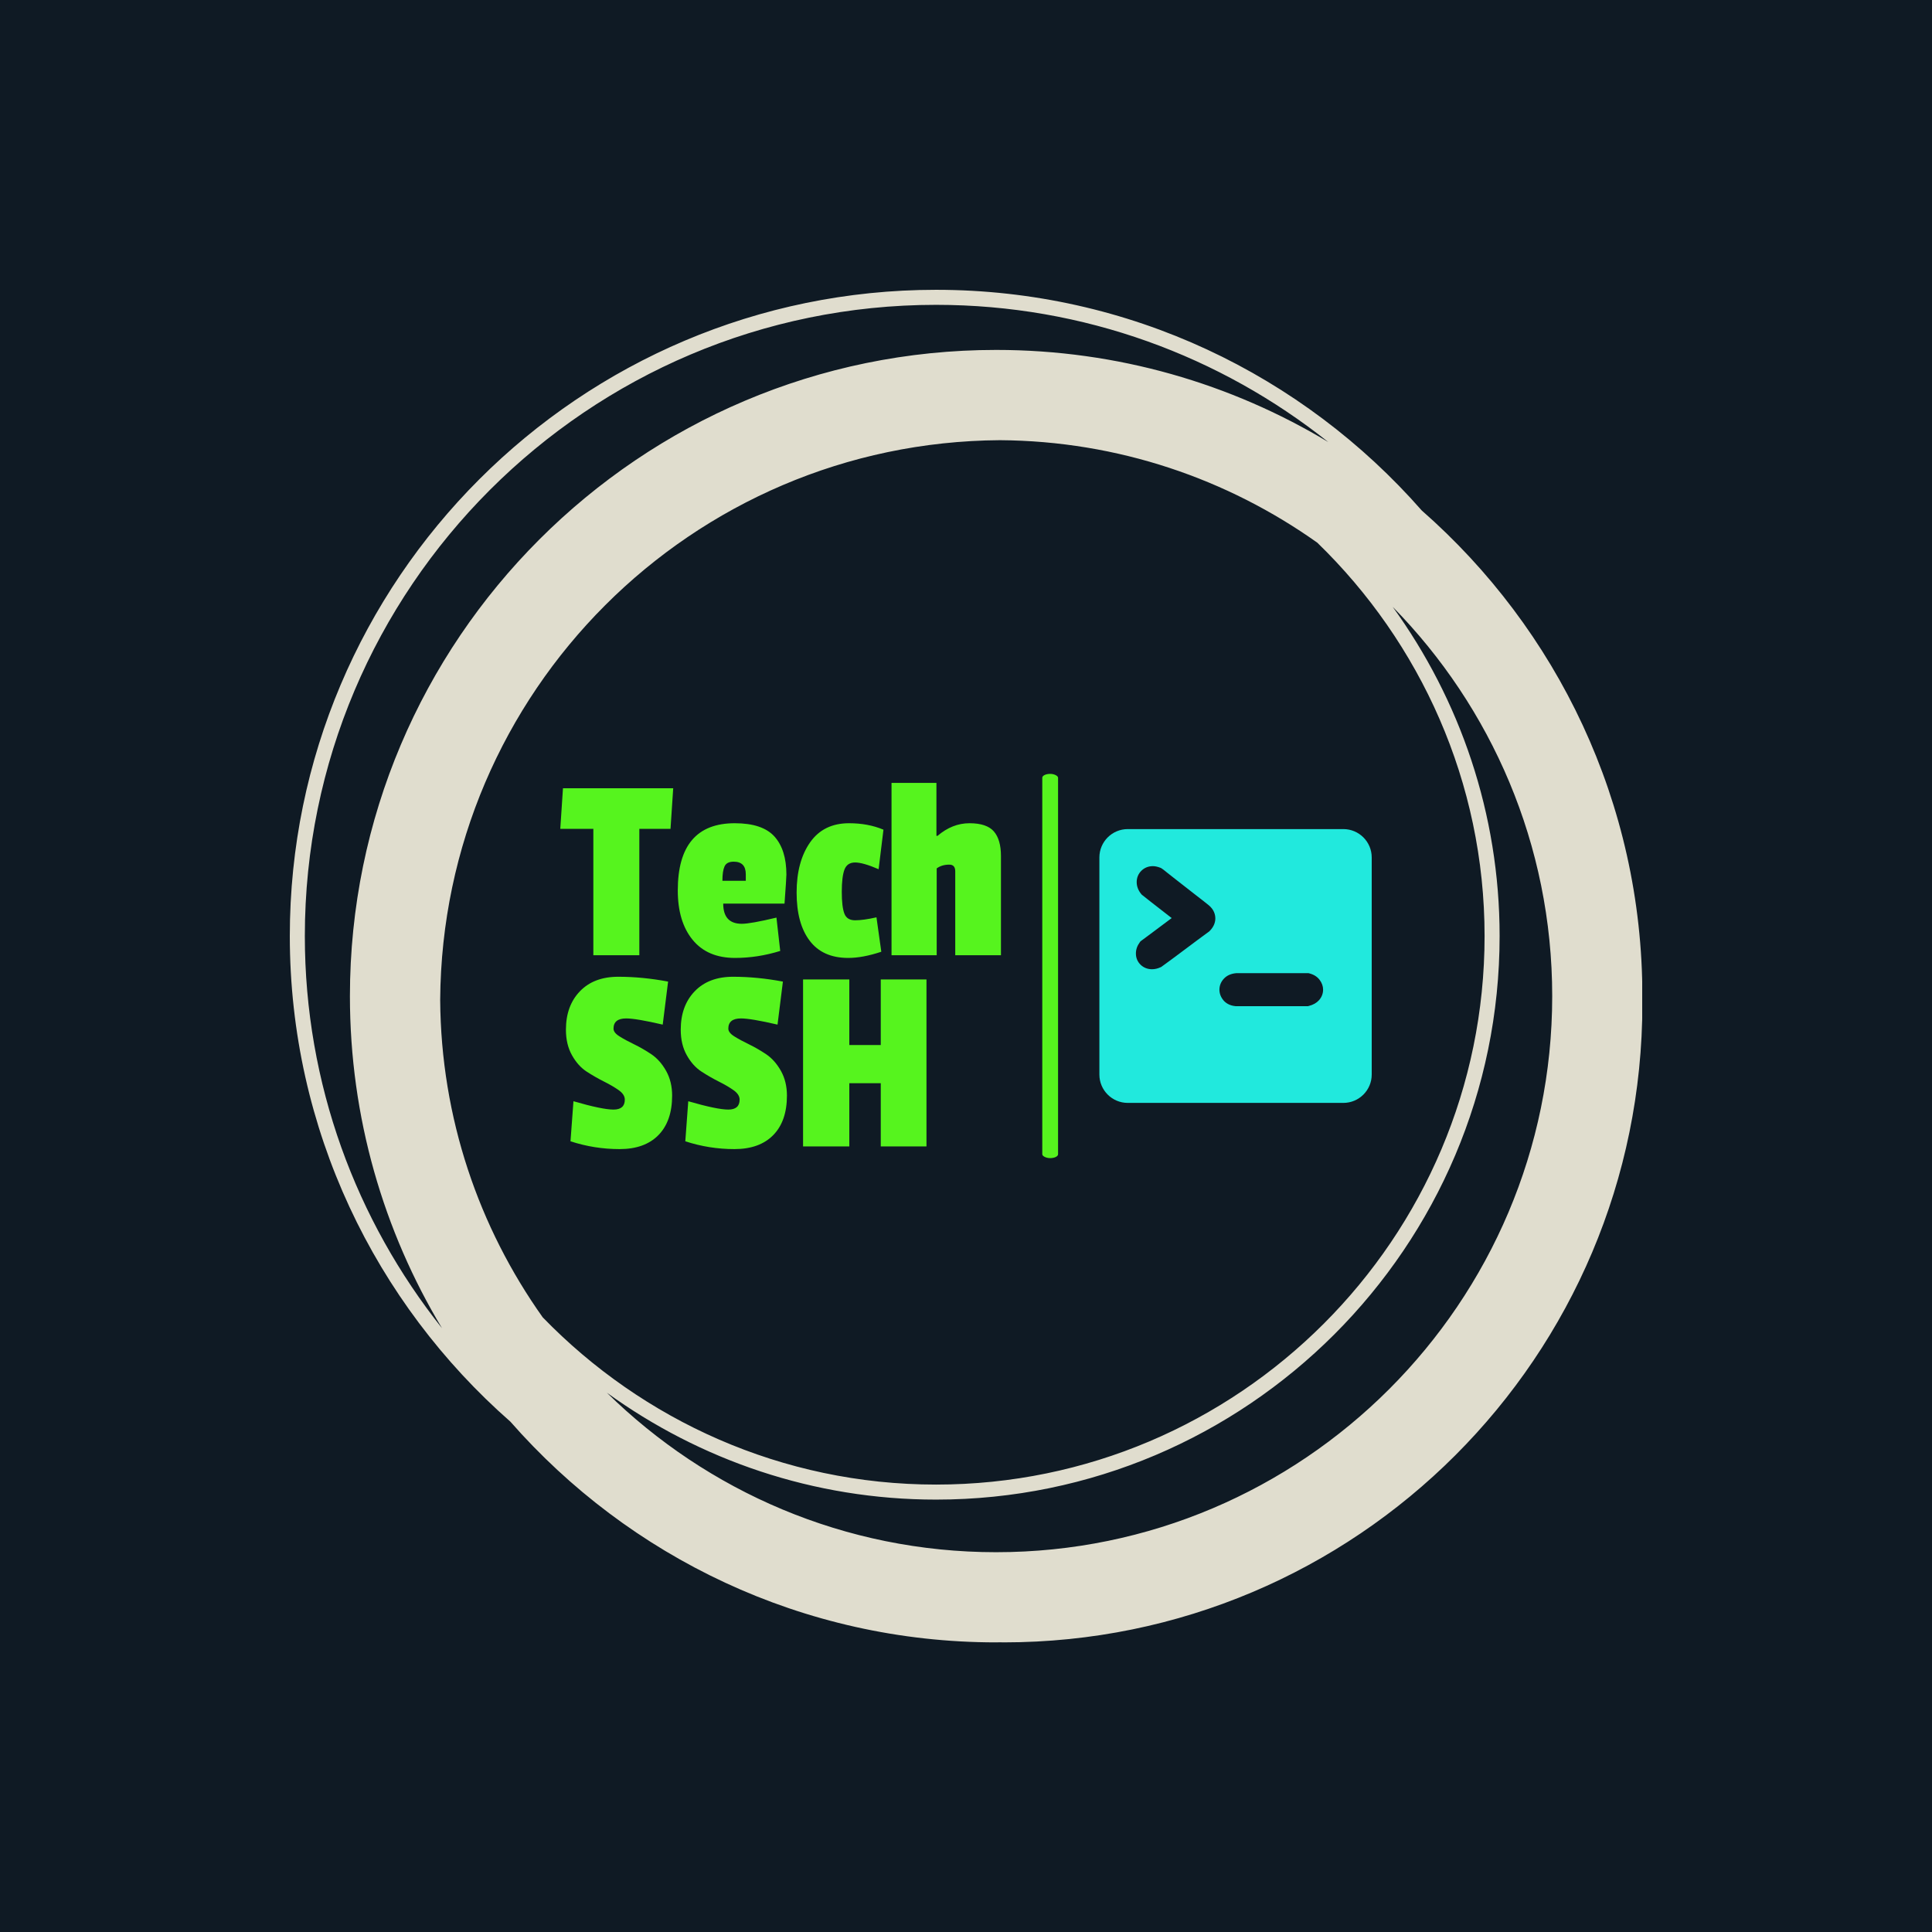 ﻿<?xml version="1.0" encoding="utf-8"?>
<svg version="1.2" xmlns:xlink="http://www.w3.org/1999/xlink" xmlns:svgjs="http://svgjs.dev/svgjs" width="1000" height="1000" viewBox="0 0 1000 1000" baseProfile="tiny-ps" xmlns="http://www.w3.org/2000/svg">
  <title>TechSSH Mail</title>
  <rect width="1000" height="1000" fill="#0f1a24"></rect>
  <g transform="matrix(0.7,0,0,0.7,150,106.25)">
    <svg viewBox="0 0 320 360" preserveAspectRatio="xMidYMid meet" height="1125" width="1000">
      <g id="tight-bounds" transform="matrix(1,0,0,1,-0,0)">
        <svg viewBox="0 0 320 360" height="360" width="320">
          <g>
            <svg></svg>
          </g>
          <g>
            <svg viewBox="0 0 320 360" height="360" width="320">
              <g>
                <path transform="translate(-17.778,2.222) scale(3.556,3.556)" d="M95 52c0-12.871-5.692-24.431-14.682-32.318-7.887-8.99-19.447-14.682-32.318-14.682-23.71 0-43 19.29-43 43 0 12.868 5.69 24.426 14.677 32.313 7.887 8.993 19.449 14.687 32.323 14.687 0.084 0 0.166-0.006 0.25-0.006 0.084 0 0.166 0.006 0.25 0.006 23.472 0 42.5-19.028 42.5-42.5 0-0.084-0.006-0.166-0.006-0.25 0-0.084 0.006-0.166 0.006-0.25zM21.828 73.371c-4.245-5.978-6.77-13.259-6.822-21.121 0.135-20.511 16.732-37.109 37.244-37.244 7.862 0.052 15.144 2.577 21.121 6.822 6.853 6.645 11.129 15.93 11.129 26.172 0 20.126-16.374 36.5-36.5 36.5-10.242 0-19.527-4.276-26.172-11.129zM6 48c0-23.159 18.841-42 42-42 9.858 0 18.926 3.422 26.1 9.13-6.463-3.888-14.024-6.13-22.1-6.13-23.71 0-43 19.29-43 43 0 8.074 2.241 15.633 6.127 22.095-5.706-7.172-9.127-16.239-9.127-26.095zM52 89c-10.08 0-19.227-4.055-25.905-10.615 6.174 4.469 13.743 7.115 21.905 7.115 20.678 0 37.5-16.822 37.5-37.5 0-8.162-2.646-15.731-7.115-21.905 6.56 6.678 10.615 15.825 10.615 25.905 0 20.402-16.598 37-37 37z" fill="#e0ddce" fill-rule="nonzero" stroke="none" stroke-width="1" stroke-linecap="butt" stroke-linejoin="miter" stroke-miterlimit="10" stroke-dasharray="" stroke-dashoffset="0" font-family="none" font-weight="none" font-size="none" text-anchor="none"></path>
              </g>
              <g transform="matrix(1,0,0,1,64,134.541)">
                <svg viewBox="0 0 192 90.918" height="90.918" width="192">
                  <g>
                    <svg viewBox="0 0 343.821 162.81" height="90.918" width="192">
                      <g>
                        <rect width="6.688" height="162.81" x="204.23" y="0" fill="#56f41e" stroke-width="0" stroke="transparent" fill-opacity="1" rx="1%" id="i$-0"></rect>
                      </g>
                      <g transform="matrix(1,0,0,1,0,0.405)">
                        <svg viewBox="0 0 186.722 162" height="162" width="186.722">
                          <g id="textblocktransform">
                            <svg viewBox="0 0 186.722 162" height="162" width="186.722">
                              <g>
                                <svg viewBox="0 0 186.722 162" height="162" width="186.722">
                                  <g transform="matrix(1,0,0,1,0,0)">
                                    <svg width="186.722" viewBox="-0.25 -32.05 81.95 68.1" height="162">
                                      <svg></svg>
                                      <svg></svg>
                                      <g id="text-0">
                                        <path d="M20.75-31.05l-0.5 7.55h-5.8v23.5h-8.55v-23.5h-6.15l0.5-7.55zM32-17.4v0c-0.867 0-1.433 0.29-1.7 0.87-0.267 0.587-0.4 1.48-0.4 2.68v0h4.35v-1.2c0-1.567-0.75-2.35-2.25-2.35zM32.2-24.55v0c3.433 0 5.893 0.823 7.38 2.47 1.48 1.653 2.22 4.013 2.22 7.08v0c0 0.4-0.117 2.2-0.35 5.4v0h-11.4c0 2.5 1.15 3.75 3.45 3.75v0c1.1 0 3.25-0.383 6.45-1.15v0l0.7 6.2c-2.8 0.867-5.6 1.3-8.4 1.3v0c-3.433 0-6.067-1.127-7.9-3.38-1.833-2.247-2.75-5.303-2.75-9.17v0c0-8.333 3.533-12.5 10.6-12.5zM54.58-17.25c-0.987 0-1.647 0.44-1.98 1.32-0.333 0.887-0.5 2.263-0.5 4.13 0 1.867 0.16 3.217 0.48 4.05 0.313 0.833 0.98 1.25 2 1.25 1.013 0 2.337-0.183 3.97-0.55v0l0.9 6.4c-2.3 0.767-4.35 1.15-6.15 1.15v0c-3.167 0-5.557-1.067-7.17-3.2-1.62-2.133-2.43-5.117-2.43-8.95 0-3.833 0.833-6.943 2.5-9.33 1.667-2.38 4.083-3.57 7.25-3.57v0c2.367 0 4.5 0.4 6.4 1.2v0l-0.9 7.35c-1.933-0.833-3.39-1.25-4.37-1.25zM69.7-22.2h0.2c1.833-1.567 3.817-2.35 5.95-2.35 2.133 0 3.643 0.507 4.53 1.52 0.88 1.02 1.32 2.547 1.32 4.58v0 18.45h-8.5v-15.6c0-0.833-0.367-1.25-1.1-1.25v0c-0.933 0-1.717 0.233-2.35 0.7v0 16.15h-8.4v-32.05h8.35z" fill="#56f41e" fill-rule="nonzero" stroke="none" stroke-width="1" stroke-linecap="butt" stroke-linejoin="miter" stroke-miterlimit="10" stroke-dasharray="" stroke-dashoffset="0" font-family="none" font-weight="none" font-size="none" text-anchor="none"></path>
                                        <path transform="translate(0,35.55)" d="M0.8-21.7c0-2.967 0.867-5.35 2.6-7.15 1.733-1.8 4.11-2.7 7.13-2.7 3.013 0 6.103 0.3 9.27 0.9v0l-1 8c-3.3-0.767-5.567-1.15-6.8-1.15v0c-1.567 0-2.35 0.633-2.35 1.9v0c0 0.5 0.377 0.983 1.13 1.45 0.747 0.467 1.653 0.957 2.72 1.47 1.067 0.52 2.133 1.137 3.2 1.85 1.067 0.72 1.977 1.747 2.73 3.08 0.747 1.333 1.12 2.867 1.12 4.6v0c0 3.167-0.85 5.617-2.55 7.35-1.7 1.733-4.107 2.6-7.22 2.6-3.12 0-6.163-0.483-9.13-1.45v0l0.55-7.45c3.567 1.033 6.05 1.55 7.45 1.55 1.4 0 2.1-0.617 2.1-1.85v0c0-0.633-0.373-1.217-1.12-1.75-0.753-0.533-1.663-1.067-2.73-1.6-1.067-0.533-2.143-1.15-3.23-1.85-1.08-0.7-1.993-1.717-2.74-3.05-0.753-1.333-1.13-2.917-1.13-4.75zM22.15-21.7c0-2.967 0.867-5.35 2.6-7.15 1.733-1.8 4.11-2.7 7.13-2.7 3.013 0 6.103 0.3 9.27 0.9v0l-1 8c-3.3-0.767-5.567-1.15-6.8-1.15v0c-1.567 0-2.35 0.633-2.35 1.9v0c0 0.5 0.377 0.983 1.13 1.45 0.747 0.467 1.653 0.957 2.72 1.47 1.067 0.52 2.133 1.137 3.2 1.85 1.067 0.72 1.977 1.747 2.73 3.08 0.747 1.333 1.12 2.867 1.12 4.6v0c0 3.167-0.85 5.617-2.55 7.35-1.7 1.733-4.107 2.6-7.22 2.6-3.12 0-6.163-0.483-9.13-1.45v0l0.55-7.45c3.567 1.033 6.05 1.55 7.45 1.55 1.4 0 2.1-0.617 2.1-1.85v0c0-0.633-0.373-1.217-1.12-1.75-0.753-0.533-1.663-1.067-2.73-1.6-1.067-0.533-2.14-1.15-3.22-1.85-1.087-0.7-2.003-1.717-2.75-3.05-0.753-1.333-1.13-2.917-1.13-4.75zM67.85-31.05v31.05h-8.5v-11.75h-5.85v11.75h-8.6v-31.05h8.6v12.2h5.85v-12.2z" fill="#56f41e" fill-rule="nonzero" stroke="none" stroke-width="1" stroke-linecap="butt" stroke-linejoin="miter" stroke-miterlimit="10" stroke-dasharray="" stroke-dashoffset="0" font-family="none" font-weight="none" font-size="none" text-anchor="none"></path>
                                      </g>
                                    </svg>
                                  </g>
                                </svg>
                              </g>
                            </svg>
                          </g>
                        </svg>
                      </g>
                      <g transform="matrix(1,0,0,1,228.427,23.395)">
                        <svg viewBox="0 0 115.394 116.019" height="116.019" width="115.394">
                          <g>
                            <svg version="1.1" viewBox="5.242 5 89.515 90" height="116.019" width="115.394">
                              <path fill="#21e9dd" d="M85.434 5H14.566c-5.149 0-9.324 4.175-9.324 9.324v71.352c0 5.148 4.175 9.324 9.324 9.324h70.867c5.149 0 9.324-4.176 9.324-9.324V14.324C94.758 9.175 90.583 5 85.434 5zM41.501 38.479l-0.16 0.16-0.184 0.132c-1.031 0.742-2.207 1.605-3.595 2.642-1.519 1.132-2.852 2.13-4.077 3.049-1.417 1.062-2.783 2.081-4.062 3.03-1.293 0.96-2.515 1.854-3.632 2.659l-0.219 0.157-0.244 0.113c-0.926 0.426-1.86 0.643-2.78 0.643-1.448 0-2.739-0.501-3.731-1.449-1.028-0.979-1.573-2.269-1.573-3.727 0-1.292 0.421-2.52 1.25-3.649l0.245-0.333 0.331-0.249c0.857-0.644 1.871-1.396 3.01-2.233 1.155-0.851 2.302-1.707 3.406-2.546 1.205-0.914 2.374-1.788 3.474-2.598 0.016-0.012 0.031-0.022 0.046-0.034-1.079-0.83-2.211-1.711-3.364-2.618-1.185-0.93-2.346-1.833-3.449-2.683-1.134-0.872-2.09-1.627-2.837-2.244l-0.215-0.177-0.176-0.216c-0.971-1.193-1.463-2.501-1.463-3.887 0-1.432 0.527-2.716 1.526-3.715 0.999-0.998 2.306-1.526 3.778-1.526 0.736 0 1.527 0.166 2.417 0.508l0.229 0.087 0.21 0.127c0.298 0.179 0.717 0.479 1.789 1.367 0.719 0.596 1.605 1.295 2.641 2.081 1.077 0.819 2.23 1.721 3.43 2.679 1.164 0.932 2.281 1.804 3.321 2.593 1.092 0.832 2.029 1.56 2.786 2.164 0.748 0.6 1.229 0.983 1.441 1.153 1.882 1.487 2.278 3.235 2.278 4.439C43.349 35.406 43.028 36.951 41.501 38.479zM77.405 61.27c-0.808 0.888-1.924 1.512-3.32 1.862l-0.335 0.085H50.133l-0.127-0.012c-2.116-0.194-3.331-1.15-3.977-1.918-0.871-1.039-1.331-2.25-1.331-3.504 0-1.364 0.524-2.634 1.517-3.671 0.974-1.018 2.318-1.607 3.998-1.752l0.119-0.011h23.626l0.351 0.093c1.436 0.376 2.554 1.09 3.326 2.119 0.756 1.007 1.139 2.091 1.139 3.222C78.773 59.077 78.3 60.282 77.405 61.27z"></path>
                            </svg>
                          </g>
                        </svg>
                      </g>
                    </svg>
                  </g>
                </svg>
              </g>
            </svg>
          </g>
          <defs></defs>
        </svg>
        <rect width="320" height="360" fill="none" stroke="none"></rect>
      </g>
    </svg>
  </g>
</svg>